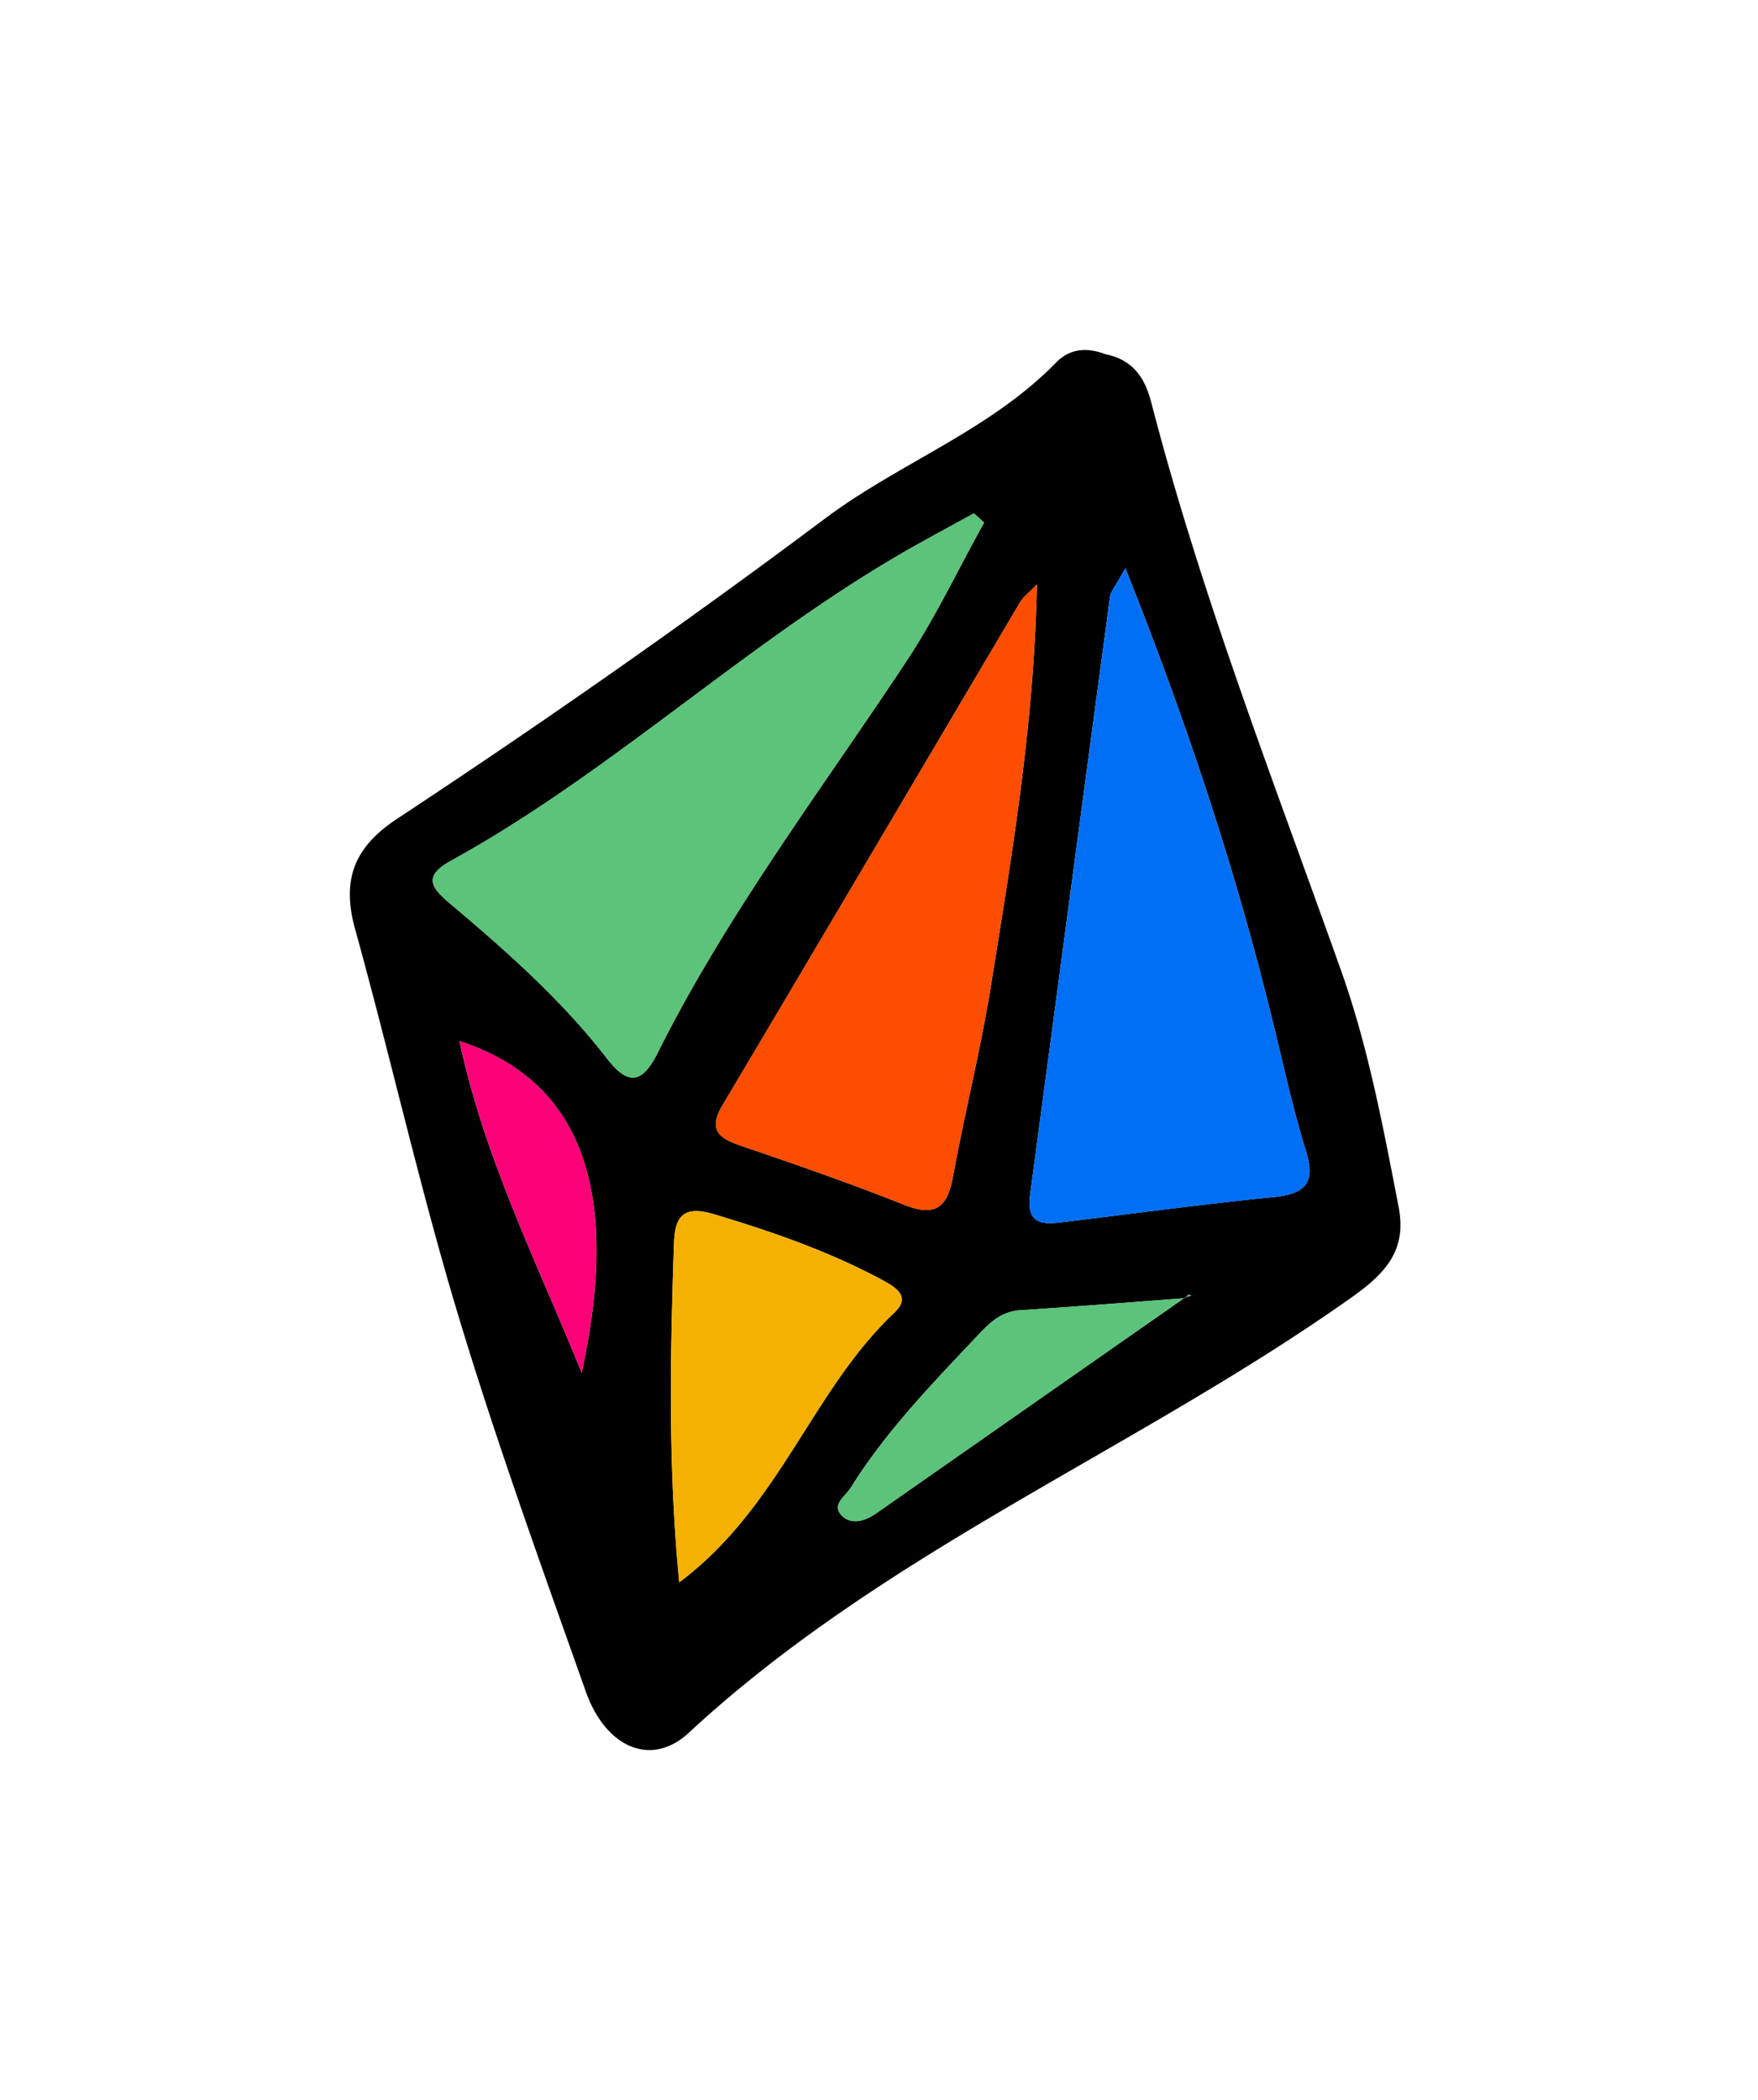 <svg xmlns="http://www.w3.org/2000/svg" fill="none" viewBox="0 0 201 240"><g filter="url(#a)"><path fill="#000" d="M94.378 8.48c3.032.602 4.477 2.535 5.246 5.488 5.733 22.136 14.046 43.43 21.697 64.926 3.146 8.83 4.807 17.886 6.582 26.983.942 4.831-1.262 7.489-5.334 10.368-24.696 17.482-53.34 28.945-75.832 49.795-4.23 3.919-9.46 1.77-11.768-4.748-5.068-14.302-10.245-28.59-14.618-43.11-4.373-14.519-7.691-29.354-11.744-43.977-1.568-5.65-.143-9.377 4.787-12.626C30.04 50.604 46.377 39.2 62.351 27.245c8.465-6.335 18.8-10.033 26.377-17.793 1.627-1.667 3.574-1.76 5.655-.976l-.005.004Zm9.145 107.878c-6.29.469-12.581.976-18.877 1.381-2.007.128-3.304 1.237-4.576 2.583-5.285 5.601-10.673 11.103-14.795 17.69-.685 1.094-2.337 1.992-.922 3.293 1.04.957 2.574.518 3.781-.325a151221.6 151221.6 0 0 1 35.35-24.696l.725-.222c-.119-.029-.276-.123-.345-.078-.138.083-.227.246-.341.379v-.005ZM80.514 27.723c-.384-.35-.769-.705-1.153-1.055-2.145 1.173-4.295 2.332-6.43 3.525-18.867 10.526-34.51 25.8-53.443 36.222-3.348 1.844-1.933 3.244.084 4.94 6.424 5.419 12.715 10.995 17.877 17.67 2.51 3.25 4.107 2.579 5.753-.715 7.943-15.875 18.661-29.98 28.413-44.712 3.343-5.048 5.956-10.575 8.904-15.88l-.005.005Zm16.151 5.211c-1.173 2.145-1.67 2.672-1.75 3.254-3.066 22.783-6.094 45.575-9.14 68.358-.503 3.776 1.922 3.347 4.274 3.061 7.854-.951 15.693-2.026 23.562-2.8 3.544-.35 4.841-1.558 3.722-5.192-1.331-4.319-2.337-8.736-3.392-13.134-4.265-17.803-9.934-35.132-17.276-53.552v.005Zm-10.106 1.85c-1.085 1.123-1.593 1.483-1.884 1.971-11.354 19.179-22.669 38.382-34.058 57.54-1.79 3.008-.241 3.851 2.303 4.714 6.202 2.11 12.394 4.269 18.478 6.685 3.52 1.396 4.91.316 5.556-3.19 1.342-7.336 3.18-14.588 4.359-21.944 2.391-14.884 4.92-29.769 5.246-45.777Zm-40.901 114.05c11.512-8.604 15.18-21.969 24.606-30.829 2.027-1.903-.02-2.998-1.715-3.9-6.02-3.185-12.39-5.389-18.903-7.336-3.495-1.045-4.486.202-4.59 3.358-.419 12.581-.7 25.163.602 38.702v.005ZM34.5 124.888c4.585-20.939-.129-33.432-13.963-37.904 2.865 13.465 8.958 25.475 13.963 37.904Z"/><path fill="#5BC37A" d="M80.514 27.723c-2.948 5.305-5.561 10.832-8.904 15.88-9.752 14.732-20.47 28.842-28.413 44.712-1.646 3.294-3.244 3.964-5.753.715-5.162-6.68-11.453-12.256-17.877-17.67-2.012-1.696-3.432-3.096-.084-4.94 18.932-10.422 34.576-25.696 53.444-36.222 2.134-1.193 4.289-2.352 6.428-3.525.385.35.77.705 1.154 1.055l.005-.005Z"/><path fill="#016FF5" d="M96.665 32.934c7.342 18.42 13.006 35.75 17.276 53.552 1.055 4.398 2.061 8.815 3.392 13.134 1.119 3.639-.173 4.842-3.722 5.192-7.869.774-15.708 1.849-23.562 2.8-2.352.286-4.782.715-4.274-3.062 3.047-22.787 6.074-45.574 9.14-68.357.08-.582.577-1.11 1.75-3.254v-.005Z"/><path fill="#FC4D01" d="M86.559 34.783c-.326 16.008-2.855 30.898-5.246 45.777-1.183 7.36-3.017 14.608-4.358 21.944-.641 3.511-2.037 4.59-5.557 3.19-6.084-2.416-12.276-4.575-18.478-6.685-2.544-.868-4.092-1.706-2.303-4.713 11.39-19.16 22.704-38.362 34.058-57.54.291-.489.794-.849 1.884-1.973Z"/><path fill="#F4B102" d="M45.657 148.834c-1.301-13.539-1.02-26.121-.6-38.703.103-3.16 1.094-4.407 4.59-3.357 6.512 1.952 12.882 4.151 18.902 7.336 1.7.897 3.741 1.997 1.715 3.9-9.426 8.86-13.094 22.225-24.606 30.829v-.005Z"/><path fill="#5BC37A" d="M103.484 116.279c-11.783 8.234-23.566 16.467-35.345 24.701-1.207.843-2.74 1.287-3.781.325-1.415-1.301.237-2.199.922-3.293 4.121-6.582 9.51-12.089 14.795-17.69 1.272-1.351 2.57-2.455 4.576-2.583 6.296-.405 12.587-.912 18.877-1.381l-.039-.079h-.005Z"/><path fill="#FC0177" d="M34.5 124.888c-5.004-12.429-11.098-24.439-13.962-37.904 13.84 4.472 18.548 16.965 13.962 37.904Z"/><path fill="#5BC37A" d="M103.523 116.358c.109-.133.202-.296.341-.379.073-.045.226.049.345.079l-.725.221.039.079Z"/></g><defs><filter id="a" width="200.119" height="240" x="0" y="0" color-interpolation-filters="sRGB" filterUnits="userSpaceOnUse"><feFlood flood-opacity="0" result="BackgroundImageFix"/><feColorMatrix in="SourceAlpha" result="hardAlpha" values="0 0 0 0 0 0 0 0 0 0 0 0 0 0 0 0 0 0 127 0"/><feOffset dx="32" dy="32"/><feGaussianBlur stdDeviation="20"/><feComposite in2="hardAlpha" operator="out"/><feColorMatrix values="0 0 0 0 0 0 0 0 0 0 0 0 0 0 0 0 0 0 0.25 0"/><feBlend in2="BackgroundImageFix" result="effect1_dropShadow_303_177"/><feBlend in="SourceGraphic" in2="effect1_dropShadow_303_177" result="shape"/></filter></defs></svg>